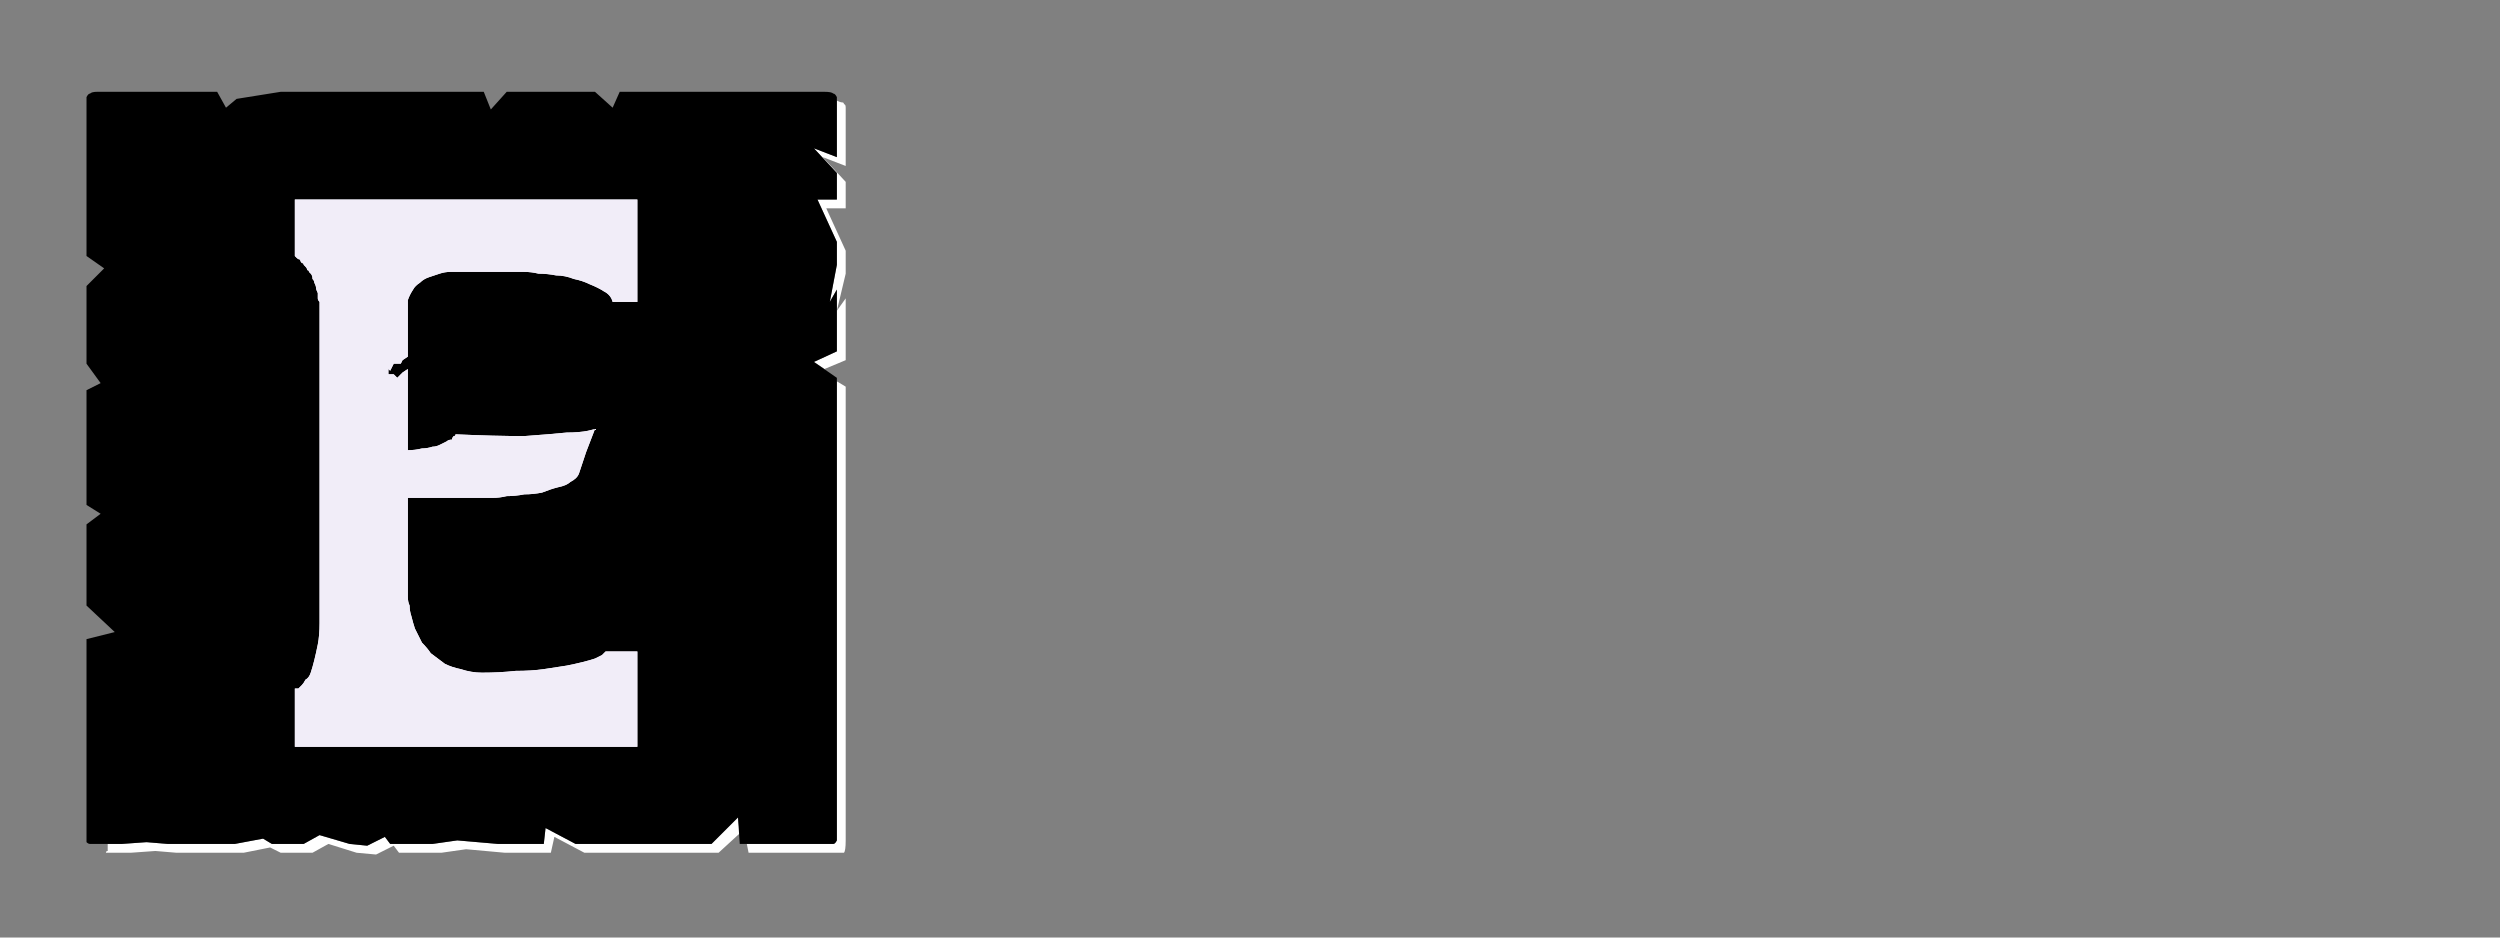 <?xml version="1.0" encoding="UTF-8" standalone="no"?>
<svg xmlns:ffdec="https://www.free-decompiler.com/flash" xmlns:xlink="http://www.w3.org/1999/xlink" ffdec:objectType="frame" height="26.55px" width="70.8px" xmlns="http://www.w3.org/2000/svg">
  <rect width="100%" height="100%" fill="#808080" stroke="none"/>
  <g transform="matrix(1.0, 0.0, 0.0, 1.0, 0.2, 0.4)">
    <use ffdec:characterId="3" height="26.0" transform="matrix(1.0, 0.0, 0.0, 1.0, 0.0, 0.0)" width="26.0" xlink:href="#shape0"/>
    <use ffdec:characterId="32" height="26.0" transform="matrix(1.0, 0.0, 0.0, 1.0, 0.0, 0.0)" width="26.0" xlink:href="#shape1"/>
    <use ffdec:characterId="32" height="26.0" transform="matrix(1.0, 0.0, 0.0, 1.0, 0.0, 0.0)" width="26.0" xlink:href="#shape1"/>
  </g>
  <defs>
    <g id="shape0" transform="matrix(1.0, 0.0, 0.0, 1.0, 0.0, 0.0)">
      <path d="M23.5 2.45 Q23.5 2.5 23.5 2.5 23.5 2.55 23.5 2.55 23.5 2.55 23.5 2.55 23.5 2.6 23.5 2.6 L23.5 4.05 22.85 3.8 23.5 4.5 23.5 5.25 22.95 5.25 23.5 6.45 23.5 7.1 23.3 8.15 23.5 7.8 23.5 9.55 22.85 9.85 23.15 10.05 23.75 9.8 23.75 8.05 23.5 8.4 23.75 7.35 23.75 6.7 23.2 5.5 23.75 5.5 23.75 4.75 23.1 4.05 23.75 4.3 23.75 2.85 Q23.75 2.8 23.75 2.8 23.75 2.7 23.75 2.65 23.75 2.55 23.7 2.55 23.7 2.5 23.65 2.5 23.6 2.5 23.5 2.45 L23.5 2.45 M23.5 10.4 L23.5 22.5 23.5 23.15 Q23.5 23.4 23.5 23.4 23.45 23.5 23.4 23.5 23.35 23.5 23.15 23.5 L22.5 23.5 21.85 23.5 20.95 23.5 21.0 23.75 22.1 23.75 22.75 23.75 23.4 23.75 Q23.65 23.75 23.7 23.75 23.75 23.7 23.75 23.4 L23.75 22.75 23.75 10.55 23.5 10.4 M20.7 22.75 L19.95 23.5 16.1 23.5 15.25 23.05 15.2 23.5 14.15 23.5 13.9 23.5 12.75 23.4 12.05 23.5 10.85 23.5 10.7 23.3 10.2 23.55 9.7 23.5 8.85 23.25 8.4 23.5 7.5 23.5 7.25 23.35 6.45 23.5 5.85 23.5 5.2 23.5 4.55 23.5 3.95 23.45 3.25 23.5 2.85 23.5 Q2.85 23.55 2.85 23.6 2.85 23.65 2.85 23.7 2.8 23.7 2.8 23.75 2.85 23.75 2.85 23.75 2.85 23.75 2.85 23.75 L3.5 23.75 4.2 23.7 4.8 23.75 5.45 23.75 6.05 23.75 6.7 23.75 7.45 23.6 7.75 23.75 8.65 23.75 9.1 23.5 9.9 23.75 10.45 23.8 10.95 23.55 11.1 23.75 12.3 23.75 13.0 23.65 14.1 23.75 14.4 23.75 15.4 23.75 15.5 23.3 16.35 23.75 20.15 23.75 20.75 23.2 20.7 22.75" fill="#ffffff" fill-rule="evenodd" stroke="none"/>
      <path d="M2.6 2.2 L5.95 2.2 6.2 2.65 6.5 2.4 7.75 2.2 13.5 2.2 13.7 2.7 14.15 2.2 15.45 2.2 16.65 2.2 17.15 2.65 17.35 2.2 18.0 2.2 23.15 2.2 Q23.35 2.2 23.4 2.25 23.45 2.25 23.5 2.35 23.5 2.4 23.5 2.55 23.5 2.55 23.5 2.6 L23.5 4.05 22.85 3.8 23.5 4.5 23.5 5.25 22.95 5.25 23.5 6.45 23.5 7.1 23.3 8.15 23.5 7.8 23.5 9.55 22.85 9.85 23.5 10.3 23.5 22.5 23.5 23.15 Q23.5 23.4 23.5 23.4 23.45 23.5 23.4 23.5 23.35 23.5 23.15 23.5 L22.5 23.5 21.85 23.5 20.75 23.5 20.7 22.75 19.95 23.5 16.1 23.5 15.25 23.05 15.2 23.5 14.15 23.5 13.9 23.5 12.75 23.4 12.05 23.5 10.85 23.5 10.7 23.3 10.2 23.55 9.7 23.5 8.85 23.25 8.4 23.5 7.5 23.5 7.25 23.35 6.45 23.5 5.85 23.5 5.2 23.5 4.55 23.5 3.95 23.45 3.25 23.5 2.6 23.5 Q2.6 23.5 2.6 23.5 2.6 23.5 2.6 23.5 2.4 23.5 2.35 23.5 2.3 23.5 2.25 23.45 2.25 23.4 2.25 23.2 2.25 23.2 2.25 23.2 2.25 23.2 2.25 23.2 2.25 23.15 2.25 23.15 L2.25 17.7 3.05 17.5 2.25 16.75 2.25 16.1 2.25 15.45 2.25 14.45 2.65 14.15 2.25 13.9 2.25 10.65 2.65 10.45 2.25 9.9 2.25 9.0 2.25 8.35 2.25 7.7 2.75 7.2 2.25 6.85 2.25 2.6 Q2.25 2.55 2.25 2.55 2.25 2.4 2.25 2.35 2.3 2.25 2.35 2.25 2.4 2.2 2.55 2.2 2.55 2.2 2.6 2.2 2.6 2.2 2.6 2.2 2.6 2.2 2.6 2.2 L2.6 2.2" fill="#000000" fill-rule="evenodd" stroke="none"/>
    </g>
    <g id="shape1" transform="matrix(1.0, 0.0, 0.0, 1.0, 0.0, 0.0)">
      <path d="M17.85 8.15 L17.85 5.25 12.1 5.25 9.2 5.25 8.15 5.25 8.15 5.3 8.15 6.85 8.15 6.85 Q8.2 6.9 8.2 6.9 8.25 6.95 8.3 6.95 8.3 7.0 8.35 7.05 8.4 7.05 8.4 7.1 8.45 7.15 8.45 7.15 8.5 7.2 8.5 7.25 8.55 7.25 8.55 7.3 8.6 7.35 8.6 7.35 8.65 7.4 8.65 7.5 8.7 7.55 8.7 7.6 8.75 7.7 8.75 7.75 8.75 7.8 8.8 7.9 8.8 7.95 8.8 8.05 8.8 8.1 8.85 8.15 8.85 8.25 8.85 8.3 8.85 8.35 8.85 8.45 L8.85 9.15 8.85 17.25 Q8.85 17.6 8.8 17.85 8.75 18.1 8.7 18.3 8.65 18.5 8.6 18.65 8.55 18.8 8.45 18.85 8.4 18.95 8.35 19.0 8.3 19.05 8.25 19.1 8.2 19.1 8.15 19.1 8.15 19.1 8.15 19.1 L8.15 20.75 11.5 20.75 11.5 20.75 15.3 20.75 Q15.3 20.75 17.85 20.75 L17.85 18.05 17.0 18.05 Q17.0 18.05 16.95 18.05 16.9 18.1 16.85 18.15 16.75 18.2 16.65 18.25 16.5 18.3 16.3 18.35 16.1 18.4 15.85 18.45 15.55 18.5 15.2 18.55 14.85 18.6 14.4 18.6 13.95 18.65 13.45 18.65 13.15 18.65 12.85 18.55 12.6 18.5 12.4 18.4 12.2 18.25 12.0 18.1 11.9 17.95 11.75 17.8 11.65 17.6 11.55 17.4 11.5 17.25 11.45 17.05 11.4 16.9 11.4 16.75 11.35 16.65 11.35 16.5 L11.35 13.7 13.35 13.7 Q13.4 13.7 13.45 13.7 13.6 13.7 13.75 13.7 13.95 13.7 14.15 13.65 14.4 13.65 14.65 13.6 14.9 13.6 15.15 13.55 15.4 13.45 15.6 13.4 15.85 13.35 15.95 13.25 16.15 13.15 16.2 13.0 L16.4 12.4 16.65 11.75 Q16.65 11.75 16.45 11.8 16.2 11.85 15.85 11.85 15.35 11.9 14.65 11.95 13.8 11.95 12.7 11.9 12.7 11.9 12.7 11.9 12.7 11.95 12.65 11.95 12.6 12.0 12.6 12.05 12.5 12.05 12.45 12.1 12.35 12.15 12.25 12.2 12.15 12.25 12.05 12.25 11.9 12.3 11.75 12.3 11.55 12.35 11.35 12.35 L11.35 10.05 11.2 10.15 11.1 10.25 11.05 10.3 10.95 10.2 10.8 10.2 10.8 10.05 10.85 10.1 10.9 10.0 10.95 9.9 11.15 9.9 11.2 9.8 11.35 9.7 11.35 8.1 Q11.4 7.95 11.5 7.8 11.55 7.7 11.7 7.6 11.8 7.5 11.95 7.45 12.1 7.4 12.25 7.35 12.4 7.3 12.55 7.3 12.7 7.3 12.8 7.3 12.9 7.3 13.0 7.3 13.0 7.3 13.05 7.3 L14.25 7.3 Q14.25 7.3 14.35 7.3 14.5 7.3 14.65 7.3 14.85 7.3 15.05 7.35 15.3 7.35 15.55 7.4 15.8 7.4 16.05 7.5 16.3 7.55 16.5 7.65 16.75 7.75 16.9 7.85 17.1 7.95 17.15 8.15 L17.85 8.15" fill="#f1edf8" fill-rule="evenodd" stroke="none"/>
    </g>
  </defs>
</svg>
